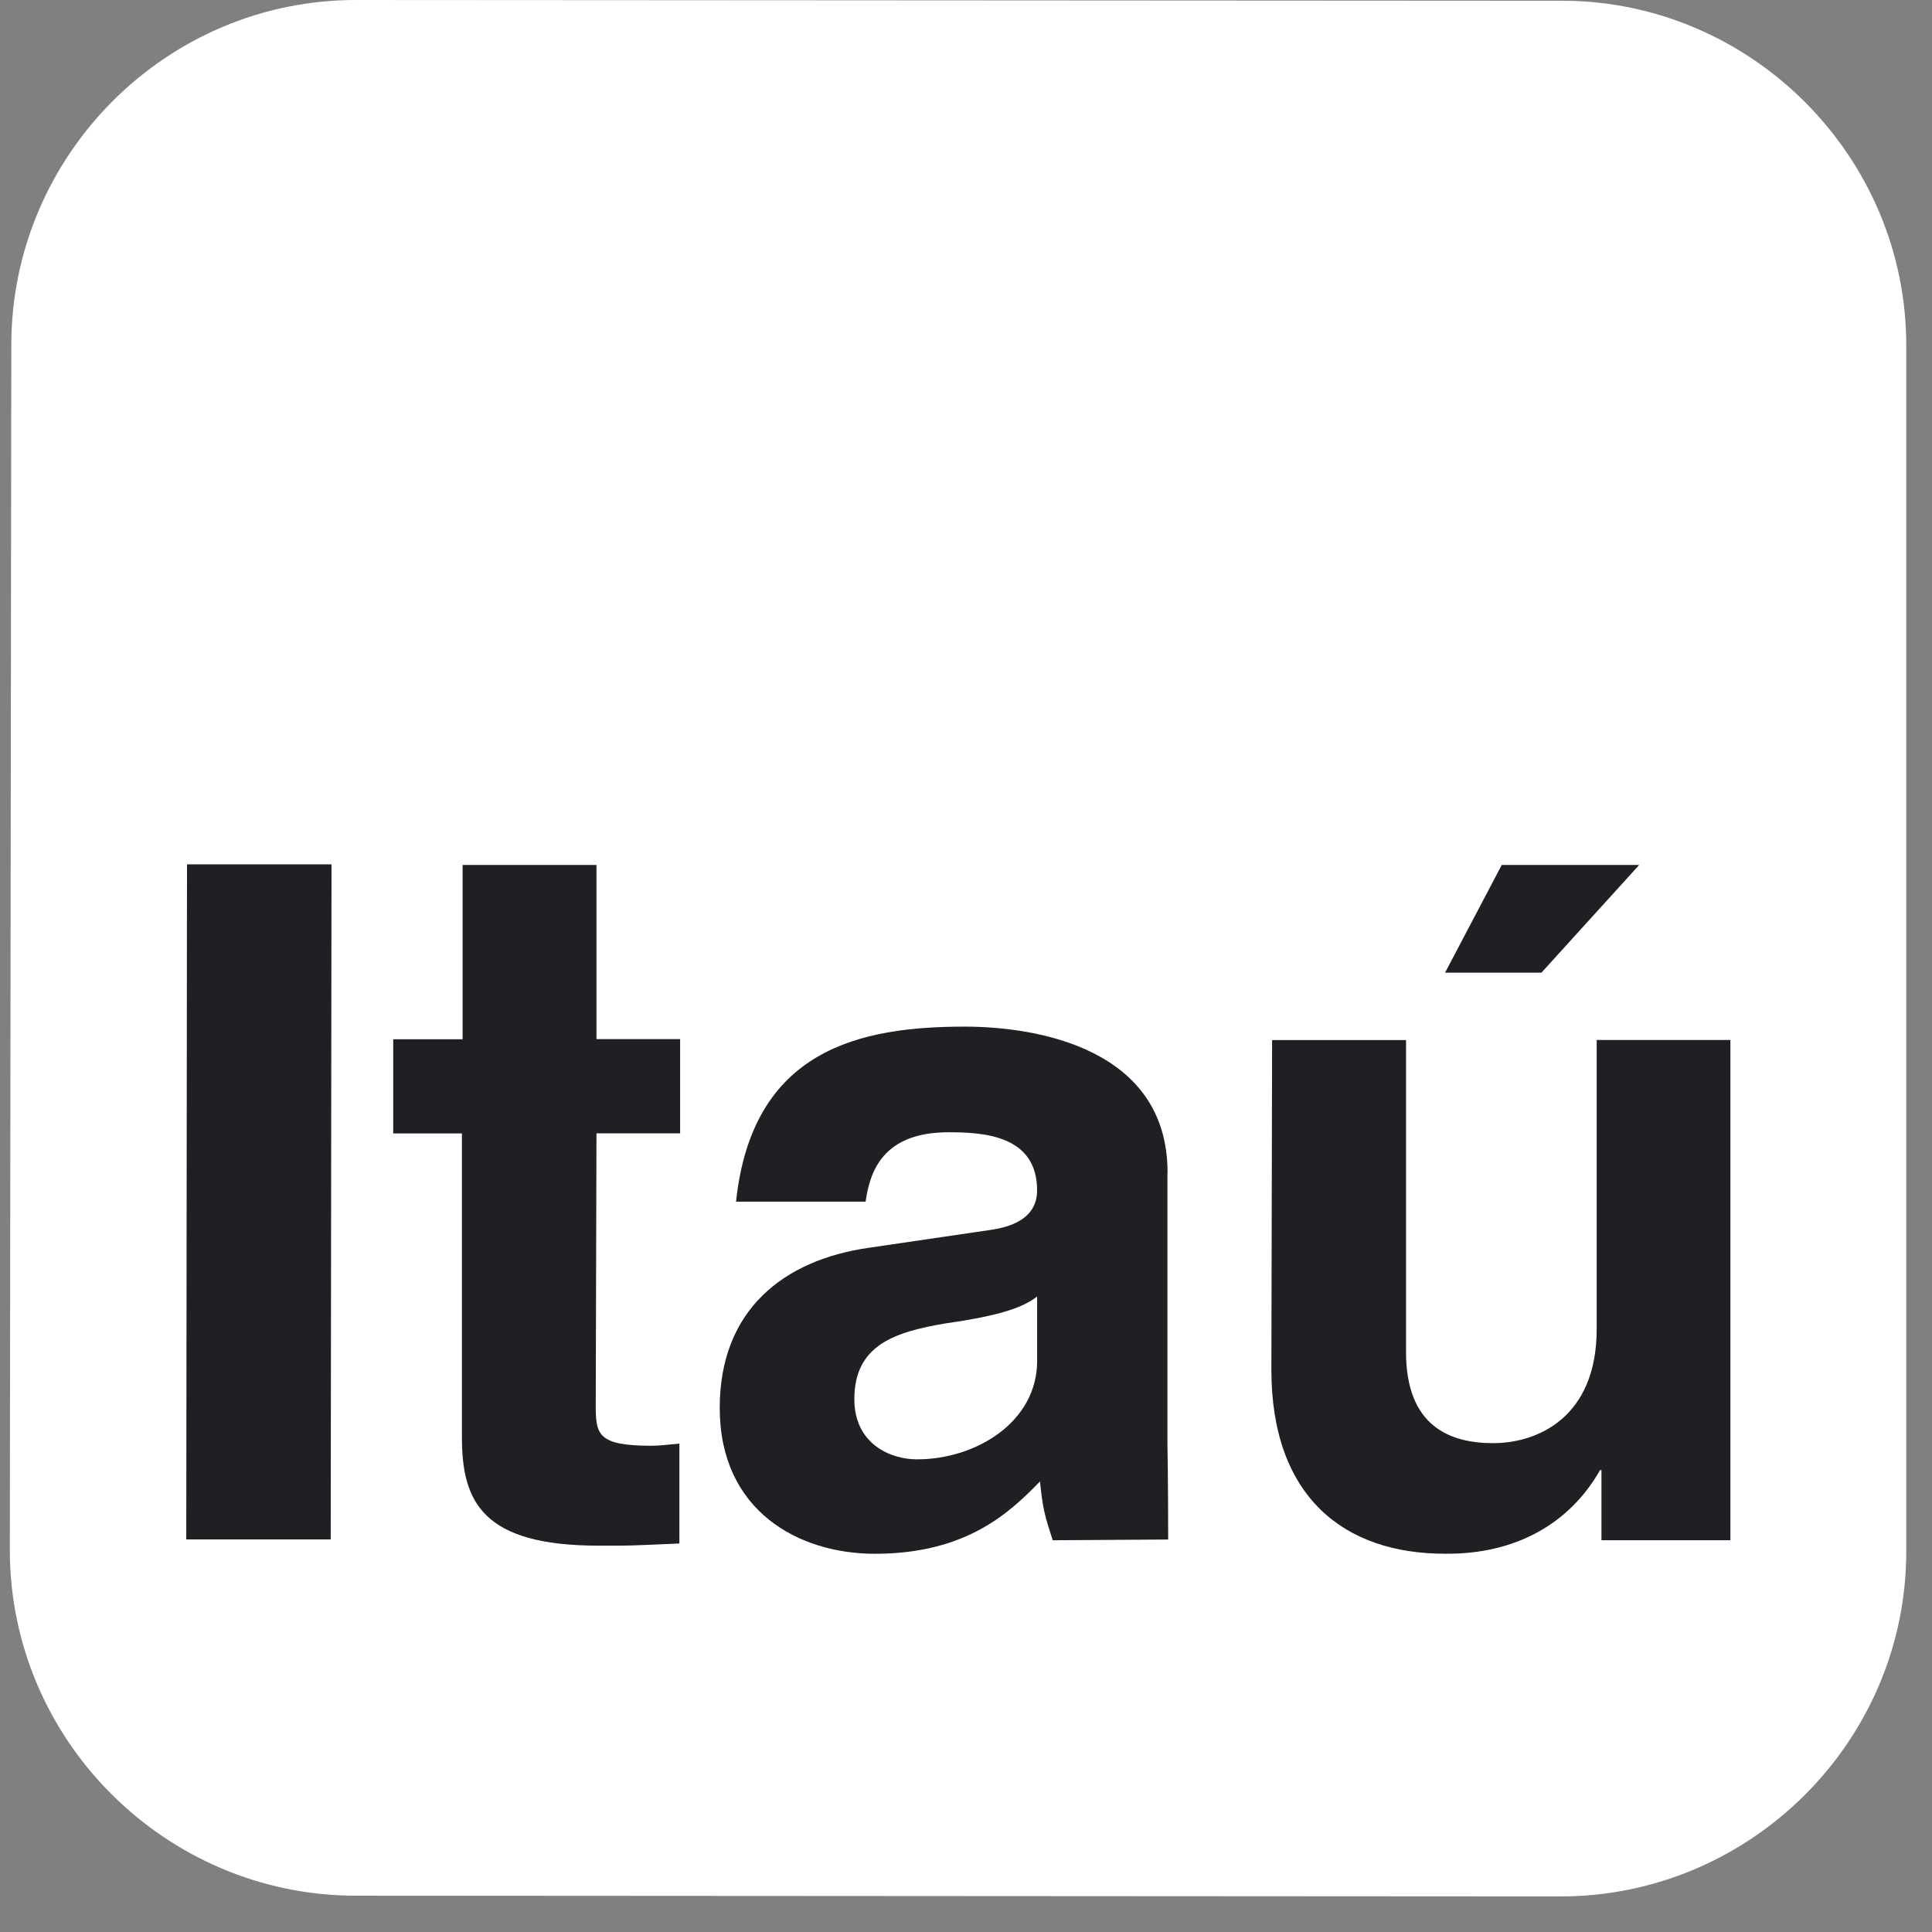 <svg width="34" height="34" viewBox="0 0 34 34" fill="none" xmlns="http://www.w3.org/2000/svg">
<rect x="0" y="0" width="34" height="34" fill="#808080" stroke="none"/>
<path fill-rule="evenodd" clip-rule="evenodd" d="M6.282 3.53791e-05L27.488 0.013C30.816 0.013 33.559 2.755 33.547 6.098V27.303C33.547 30.644 30.805 33.374 27.463 33.374L6.244 33.361C2.904 33.35 0.173 30.619 0.173 27.279L0.199 6.073C0.199 2.731 2.928 -0.011 6.282 3.53791e-05Z" fill="white"/>
<path fill-rule="evenodd" clip-rule="evenodd" d="M28.847 15.222H26.428L25.431 17.117H27.127L28.847 15.222ZM30.456 18.302H28.099V23.39C28.099 24.949 27.053 25.397 26.278 25.397C25.543 25.397 24.732 25.123 24.744 23.764V18.304H22.387L22.374 24.102C22.374 26.346 23.657 27.343 25.427 27.343C26.662 27.357 27.62 26.819 28.158 25.872H28.183V27.106H30.452V18.302H30.456Z" fill="#202024"/>
<path fill-rule="evenodd" clip-rule="evenodd" d="M20.547 20.635C20.547 18.453 18.253 18.067 16.98 18.067C15.148 18.067 13.239 18.455 12.953 21.147H15.233C15.307 20.637 15.52 19.926 16.692 19.926C17.303 19.926 18.251 19.976 18.251 20.948C18.251 21.447 17.789 21.596 17.415 21.647L15.296 21.958C13.788 22.171 12.666 23.056 12.666 24.776C12.666 26.597 14.062 27.344 15.396 27.344C17.016 27.344 17.778 26.609 18.302 26.071C18.351 26.558 18.389 26.683 18.526 27.106L20.558 27.093C20.558 26.121 20.545 25.41 20.545 25.397V20.635H20.547Z" fill="#202024"/>
<path fill-rule="evenodd" clip-rule="evenodd" d="M10.497 15.222H8.141V18.289H6.92V19.947H8.129V25.294C8.129 26.428 8.49 27.201 10.535 27.201H10.847C11.221 27.201 11.595 27.176 11.956 27.163V25.405C11.794 25.418 11.62 25.443 11.47 25.443C10.509 25.443 10.484 25.243 10.484 24.719L10.497 19.945H11.969V18.287H10.497V15.222Z" fill="#202024"/>
<path fill-rule="evenodd" clip-rule="evenodd" d="M5.834 15.211H3.291L3.278 27.091H5.82L5.834 15.211Z" fill="#202024"/>
<path fill-rule="evenodd" clip-rule="evenodd" d="M18.252 23.95V22.816C18.015 23.002 17.616 23.152 16.643 23.289C15.759 23.439 15.035 23.663 15.035 24.622C15.035 25.42 15.683 25.682 16.133 25.682C17.179 25.684 18.252 25.023 18.252 23.95Z" fill="white"/>
</svg>
